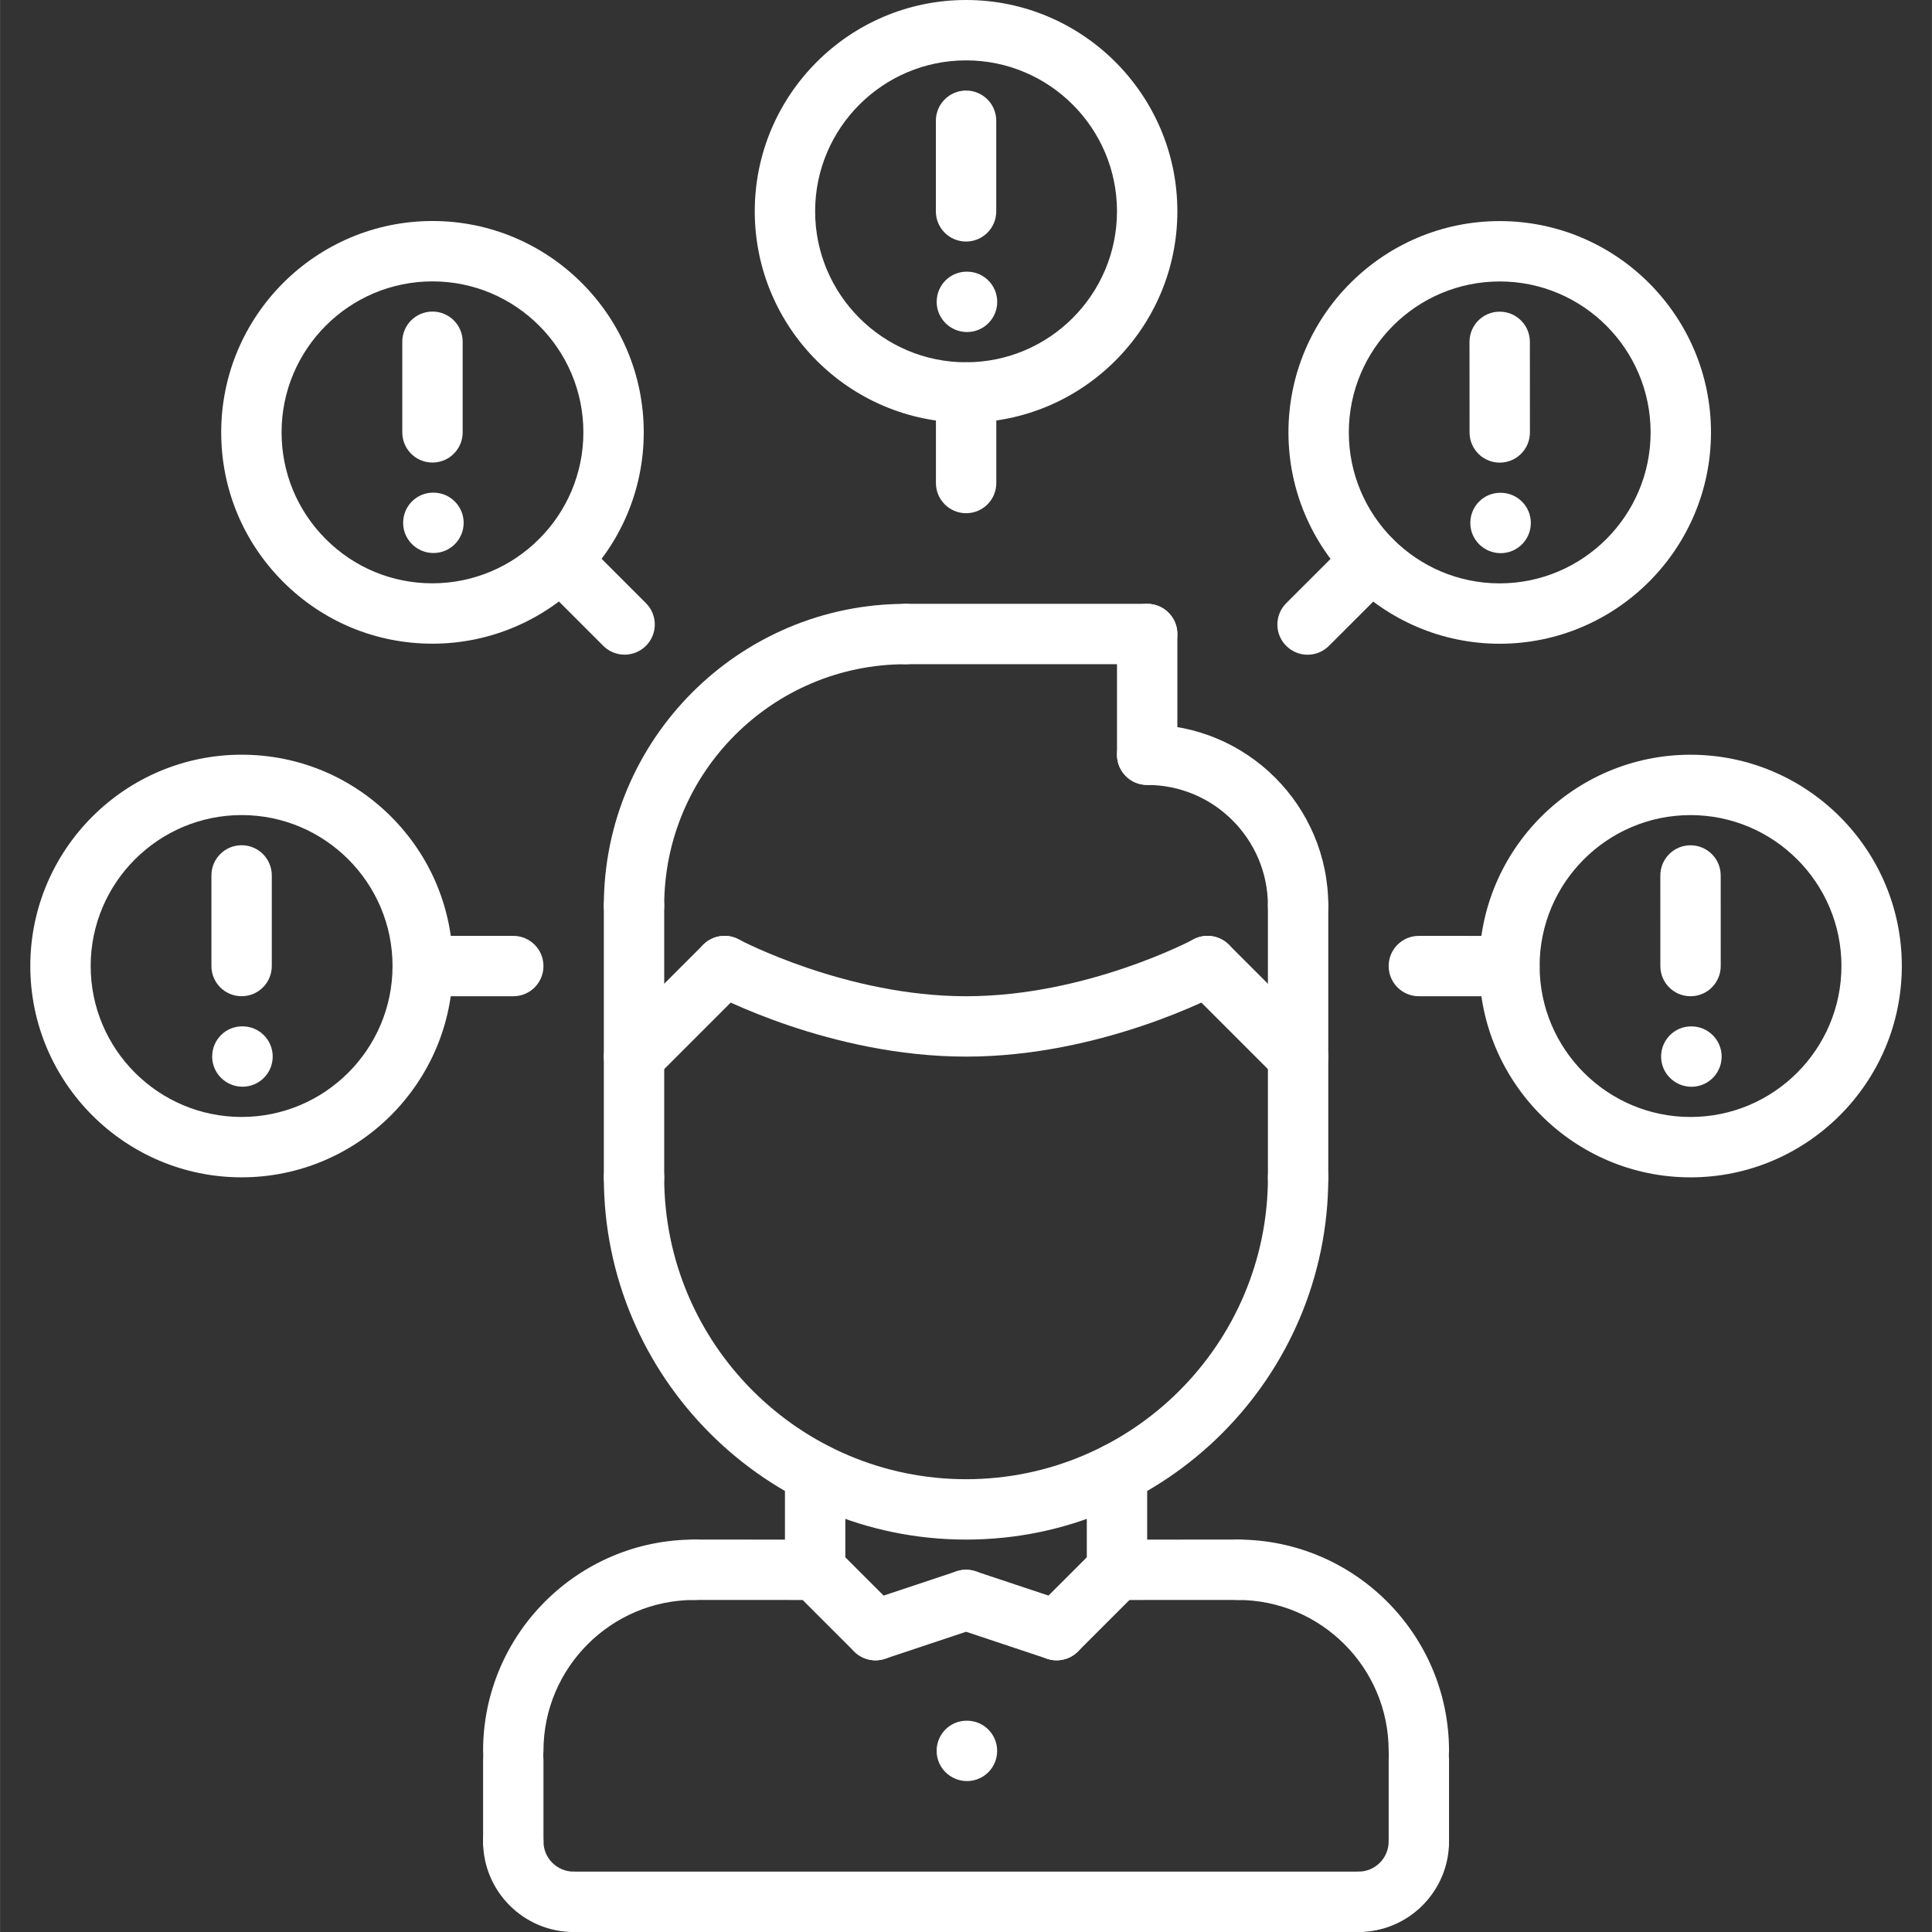 <svg version="1.1" width="682.667" height="682.667" viewBox="-8 0 512 512.032" xmlns="http://www.w3.org/2000/svg" xmlns:xlink="http://www.w3.org/1999/xlink" overflow="hidden"><rect x="-8" y="0" width="512" height="512.032" fill="#333333" stroke="none"/><style>
.MsftOfcThm_Background1_Fill {
 fill:#FFFFFF; 
}
</style>
<path d=" M 128.016 472.023 C 123.594 472.023 120.016 468.449 120.016 464.023 C 120.016 433.152 145.145 408.031 176.016 408.031 C 180.441 408.031 184.016 411.609 184.016 416.031 C 184.016 420.457 180.441 424.031 176.016 424.031 C 153.961 424.031 136.016 441.969 136.016 464.023 C 136.016 468.449 132.441 472.023 128.016 472.023 Z" class="MsftOfcThm_Background1_Fill" stroke="none" stroke-width="1" stroke-linecap="butt" fill="#FFFFFF" fill-opacity="1"/><path d=" M 208.016 424.039 L 176.016 424.031 C 171.594 424.031 168.016 420.449 168.016 416.031 C 168.016 411.609 171.602 408.031 176.016 408.031 L 208.016 408.039 C 212.441 408.039 216.016 411.625 216.016 416.039 C 216.016 420.465 212.434 424.039 208.016 424.039 Z" class="MsftOfcThm_Background1_Fill" stroke="none" stroke-width="1" stroke-linecap="butt" fill="#FFFFFF" fill-opacity="1"/><path d=" M 128.016 496.031 C 123.594 496.031 120.016 492.457 120.016 488.031 L 120.016 466.32 C 120.016 461.895 123.594 458.32 128.016 458.32 C 132.441 458.32 136.016 461.895 136.016 466.32 L 136.016 488.031 C 136.016 492.457 132.441 496.031 128.016 496.031 Z" class="MsftOfcThm_Background1_Fill" stroke="none" stroke-width="1" stroke-linecap="butt" fill="#FFFFFF" fill-opacity="1"/><path d=" M 368.016 472.023 C 363.594 472.023 360.016 468.449 360.016 464.023 C 360.016 441.969 342.07 424.031 320.016 424.031 C 315.594 424.031 312.016 420.457 312.016 416.031 C 312.016 411.609 315.594 408.031 320.016 408.031 C 350.887 408.031 376.016 433.152 376.016 464.023 C 376.016 468.449 372.441 472.023 368.016 472.023 Z" class="MsftOfcThm_Background1_Fill" stroke="none" stroke-width="1" stroke-linecap="butt" fill="#FFFFFF" fill-opacity="1"/><path d=" M 288.016 424.039 C 283.602 424.039 280.016 420.465 280.016 416.039 C 280.016 411.625 283.594 408.039 288.016 408.039 L 320.016 408.031 C 324.434 408.031 328.016 411.609 328.016 416.031 C 328.016 420.449 324.441 424.031 320.016 424.031 Z" class="MsftOfcThm_Background1_Fill" stroke="none" stroke-width="1" stroke-linecap="butt" fill="#FFFFFF" fill-opacity="1"/><path d=" M 368.016 496.031 C 363.594 496.031 360.016 492.457 360.016 488.031 L 360.016 466.32 C 360.016 461.895 363.594 458.32 368.016 458.32 C 372.441 458.32 376.016 461.895 376.016 466.32 L 376.016 488.031 C 376.016 492.457 372.441 496.031 368.016 496.031 Z" class="MsftOfcThm_Background1_Fill" stroke="none" stroke-width="1" stroke-linecap="butt" fill="#FFFFFF" fill-opacity="1"/><path d=" M 352.016 512.031 L 144.016 512.031 C 139.594 512.031 136.016 508.457 136.016 504.031 C 136.016 499.609 139.594 496.031 144.016 496.031 L 352.016 496.031 C 356.441 496.031 360.016 499.609 360.016 504.031 C 360.016 508.457 356.441 512.031 352.016 512.031 Z" class="MsftOfcThm_Background1_Fill" stroke="none" stroke-width="1" stroke-linecap="butt" fill="#FFFFFF" fill-opacity="1"/><path d=" M 208.016 424.039 C 203.594 424.039 200.016 420.465 200.016 416.039 L 200.016 390.434 C 200.016 386.008 203.594 382.434 208.016 382.434 C 212.441 382.434 216.016 386.008 216.016 390.434 L 216.016 416.039 C 216.016 420.465 212.441 424.039 208.016 424.039 Z" class="MsftOfcThm_Background1_Fill" stroke="none" stroke-width="1" stroke-linecap="butt" fill="#FFFFFF" fill-opacity="1"/><path d=" M 288.016 424.031 C 283.594 424.031 280.016 420.457 280.016 416.031 L 280.016 390.434 C 280.016 386.008 283.594 382.434 288.016 382.434 C 292.441 382.434 296.016 386.008 296.016 390.434 L 296.016 416.031 C 296.016 420.457 292.441 424.031 288.016 424.031 Z" class="MsftOfcThm_Background1_Fill" stroke="none" stroke-width="1" stroke-linecap="butt" fill="#FFFFFF" fill-opacity="1"/><path d=" M 248.016 408.031 C 195.078 408.031 152.016 364.969 152.016 312.031 C 152.016 307.609 155.594 304.031 160.016 304.031 C 164.441 304.031 168.016 307.609 168.016 312.031 C 168.016 356.145 203.902 392.031 248.016 392.031 C 292.129 392.031 328.016 356.145 328.016 312.031 C 328.016 307.609 331.594 304.031 336.016 304.031 C 340.441 304.031 344.016 307.609 344.016 312.031 C 344.016 364.969 300.953 408.031 248.016 408.031 Z" class="MsftOfcThm_Background1_Fill" stroke="none" stroke-width="1" stroke-linecap="butt" fill="#FFFFFF" fill-opacity="1"/><path d=" M 160.016 320.039 C 155.594 320.039 152.016 316.465 152.016 312.039 L 152.016 240.031 C 152.016 235.609 155.594 232.031 160.016 232.031 C 164.441 232.031 168.016 235.609 168.016 240.031 L 168.016 312.039 C 168.016 316.465 164.441 320.039 160.016 320.039 Z" class="MsftOfcThm_Background1_Fill" stroke="none" stroke-width="1" stroke-linecap="butt" fill="#FFFFFF" fill-opacity="1"/><path d=" M 336.016 320.047 C 331.594 320.047 328.016 316.473 328.016 312.047 L 328.016 240.031 C 328.016 235.609 331.594 232.031 336.016 232.031 C 340.441 232.031 344.016 235.609 344.016 240.031 L 344.016 312.047 C 344.016 316.473 340.441 320.047 336.016 320.047 Z" class="MsftOfcThm_Background1_Fill" stroke="none" stroke-width="1" stroke-linecap="butt" fill="#FFFFFF" fill-opacity="1"/><path d=" M 336.016 248.031 C 331.594 248.031 328.016 244.457 328.016 240.031 C 328.016 222.383 313.664 208.031 296.016 208.031 C 291.594 208.031 288.016 204.457 288.016 200.031 C 288.016 195.609 291.594 192.031 296.016 192.031 C 322.488 192.031 344.016 213.559 344.016 240.031 C 344.016 244.457 340.441 248.031 336.016 248.031 Z" class="MsftOfcThm_Background1_Fill" stroke="none" stroke-width="1" stroke-linecap="butt" fill="#FFFFFF" fill-opacity="1"/><path d=" M 296.016 208.031 C 291.594 208.031 288.016 204.457 288.016 200.031 L 288.016 168.031 C 288.016 163.609 291.594 160.031 296.016 160.031 C 300.441 160.031 304.016 163.609 304.016 168.031 L 304.016 200.031 C 304.016 204.457 300.441 208.031 296.016 208.031 Z" class="MsftOfcThm_Background1_Fill" stroke="none" stroke-width="1" stroke-linecap="butt" fill="#FFFFFF" fill-opacity="1"/><path d=" M 296.016 176.031 L 232.016 176.031 C 227.594 176.031 224.016 172.457 224.016 168.031 C 224.016 163.609 227.594 160.031 232.016 160.031 L 296.016 160.031 C 300.441 160.031 304.016 163.609 304.016 168.031 C 304.016 172.457 300.441 176.031 296.016 176.031 Z" class="MsftOfcThm_Background1_Fill" stroke="none" stroke-width="1" stroke-linecap="butt" fill="#FFFFFF" fill-opacity="1"/><path d=" M 160.016 248.031 C 155.594 248.031 152.016 244.457 152.016 240.031 C 152.016 195.922 187.902 160.039 232.016 160.039 C 236.441 160.039 240.016 163.617 240.016 168.039 C 240.016 172.465 236.441 176.039 232.016 176.039 C 196.727 176.039 168.016 204.742 168.016 240.031 C 168.016 244.457 164.441 248.031 160.016 248.031 Z" class="MsftOfcThm_Background1_Fill" stroke="none" stroke-width="1" stroke-linecap="butt" fill="#FFFFFF" fill-opacity="1"/><path d=" M 336.016 288.031 C 333.969 288.031 331.922 287.246 330.359 285.688 L 306.359 261.688 C 303.23 258.559 303.23 253.504 306.359 250.375 C 309.488 247.246 314.543 247.246 317.672 250.375 L 341.672 274.375 C 344.801 277.504 344.801 282.559 341.672 285.688 C 340.113 287.246 338.062 288.031 336.016 288.031 Z" class="MsftOfcThm_Background1_Fill" stroke="none" stroke-width="1" stroke-linecap="butt" fill="#FFFFFF" fill-opacity="1"/><path d=" M 248.016 280.031 C 212.137 280.031 181.512 263.77 180.223 263.078 C 176.336 260.984 174.879 256.145 176.969 252.246 C 179.055 248.367 183.887 246.871 187.801 248.984 C 188.078 249.137 216.281 264.031 248.016 264.031 C 279.91 264.031 307.945 249.145 308.223 248.984 C 312.105 246.895 316.969 248.352 319.055 252.238 C 321.145 256.129 319.688 260.984 315.801 263.07 C 314.52 263.77 283.895 280.031 248.016 280.031 Z" class="MsftOfcThm_Background1_Fill" stroke="none" stroke-width="1" stroke-linecap="butt" fill="#FFFFFF" fill-opacity="1"/><path d=" M 160.016 288.031 C 157.969 288.031 155.922 287.246 154.359 285.688 C 151.23 282.559 151.23 277.504 154.359 274.375 L 178.359 250.375 C 181.488 247.246 186.543 247.246 189.672 250.375 C 192.801 253.504 192.801 258.559 189.672 261.688 L 165.672 285.688 C 164.113 287.246 162.062 288.031 160.016 288.031 Z" class="MsftOfcThm_Background1_Fill" stroke="none" stroke-width="1" stroke-linecap="butt" fill="#FFFFFF" fill-opacity="1"/><path d=" M 224.016 440.031 C 221.969 440.031 219.922 439.246 218.359 437.688 L 202.359 421.695 C 199.23 418.566 199.23 413.512 202.359 410.383 C 205.488 407.258 210.543 407.258 213.672 410.383 L 229.672 426.375 C 232.801 429.504 232.801 434.559 229.672 437.688 C 228.113 439.246 226.062 440.031 224.016 440.031 Z" class="MsftOfcThm_Background1_Fill" stroke="none" stroke-width="1" stroke-linecap="butt" fill="#FFFFFF" fill-opacity="1"/><path d=" M 224.016 440.031 C 220.664 440.031 217.543 437.91 216.434 434.559 C 215.031 430.367 217.297 425.832 221.488 424.441 L 245.488 416.441 C 249.703 415.031 254.207 417.305 255.609 421.496 C 257.008 425.688 254.742 430.223 250.551 431.617 L 226.551 439.617 C 225.703 439.895 224.848 440.031 224.016 440.031 Z" class="MsftOfcThm_Background1_Fill" stroke="none" stroke-width="1" stroke-linecap="butt" fill="#FFFFFF" fill-opacity="1"/><path d=" M 272.016 440.031 C 269.969 440.031 267.922 439.246 266.359 437.688 C 263.23 434.559 263.23 429.504 266.359 426.375 L 282.359 410.383 C 285.488 407.258 290.543 407.258 293.672 410.383 C 296.801 413.512 296.801 418.566 293.672 421.695 L 277.672 437.688 C 276.113 439.246 274.062 440.031 272.016 440.031 Z" class="MsftOfcThm_Background1_Fill" stroke="none" stroke-width="1" stroke-linecap="butt" fill="#FFFFFF" fill-opacity="1"/><path d=" M 272.016 440.031 C 271.184 440.031 270.328 439.895 269.488 439.617 L 245.488 431.617 C 241.305 430.223 239.031 425.695 240.434 421.496 C 241.832 417.312 246.32 415.031 250.551 416.441 L 274.551 424.441 C 278.734 425.832 281.008 430.359 279.609 434.559 C 278.488 437.91 275.367 440.031 272.016 440.031 Z" class="MsftOfcThm_Background1_Fill" stroke="none" stroke-width="1" stroke-linecap="butt" fill="#FFFFFF" fill-opacity="1"/><path d=" M 352.016 512.031 C 347.594 512.031 344.016 508.457 344.016 504.031 C 344.016 499.609 347.594 496.031 352.016 496.031 C 356.434 496.031 360.016 492.449 360.016 488.031 C 360.016 483.609 363.594 480.031 368.016 480.031 C 372.441 480.031 376.016 483.609 376.016 488.031 C 376.016 501.266 365.246 512.031 352.016 512.031 Z" class="MsftOfcThm_Background1_Fill" stroke="none" stroke-width="1" stroke-linecap="butt" fill="#FFFFFF" fill-opacity="1"/><path d=" M 144.016 512.031 C 130.785 512.031 120.016 501.266 120.016 488.031 C 120.016 483.609 123.594 480.031 128.016 480.031 C 132.441 480.031 136.016 483.609 136.016 488.031 C 136.016 492.449 139.602 496.031 144.016 496.031 C 148.441 496.031 152.016 499.609 152.016 504.031 C 152.016 508.457 148.441 512.031 144.016 512.031 Z" class="MsftOfcThm_Background1_Fill" stroke="none" stroke-width="1" stroke-linecap="butt" fill="#FFFFFF" fill-opacity="1"/><path d=" M 248.258 472.031 C 243.832 472.031 240.215 468.457 240.215 464.031 C 240.215 459.609 243.754 456.031 248.168 456.031 L 248.258 456.031 C 252.672 456.031 256.258 459.609 256.258 464.031 C 256.258 468.457 252.672 472.031 248.258 472.031 Z" class="MsftOfcThm_Background1_Fill" stroke="none" stroke-width="1" stroke-linecap="butt" fill="#FFFFFF" fill-opacity="1"/><path d=" M 56.258 288.008 C 51.832 288.008 48.215 284.434 48.215 280.008 C 48.215 275.586 51.754 272.008 56.168 272.008 L 56.258 272.008 C 60.672 272.008 64.258 275.586 64.258 280.008 C 64.258 284.434 60.672 288.008 56.258 288.008 Z" class="MsftOfcThm_Background1_Fill" stroke="none" stroke-width="1" stroke-linecap="butt" fill="#FFFFFF" fill-opacity="1"/><path d=" M 56.016 312.023 C 25.145 312.023 0.016 286.895 0.016 256.023 C 0.016 225.152 25.137 200.023 56.016 200.016 C 70.977 200.016 85.039 205.848 95.617 216.414 C 106.191 226.992 112.016 241.055 112.016 256.016 C 112.016 286.895 86.887 312.023 56.016 312.023 Z M 56.031 216.016 C 33.969 216.023 16.016 233.969 16.016 256.023 C 16.016 278.078 33.961 296.023 56.016 296.023 C 78.07 296.023 96.016 278.078 96.016 256.016 C 96.016 233.961 78.078 216.016 56.031 216.016 Z" class="MsftOfcThm_Background1_Fill" stroke="none" stroke-width="1" stroke-linecap="butt" fill="#FFFFFF" fill-opacity="1"/><path d=" M 56.016 264.023 C 51.594 264.023 48.016 260.449 48.016 256.023 L 48.016 232.008 C 48.016 227.586 51.594 224.008 56.016 224.008 C 60.441 224.008 64.016 227.586 64.016 232.008 L 64.016 256.023 C 64.016 260.449 60.441 264.023 56.016 264.023 Z" class="MsftOfcThm_Background1_Fill" stroke="none" stroke-width="1" stroke-linecap="butt" fill="#FFFFFF" fill-opacity="1"/><path d=" M 128.016 264.031 L 104.023 264.031 C 99.602 264.031 96.023 260.457 96.023 256.031 C 96.023 251.609 99.602 248.031 104.023 248.031 L 128.016 248.031 C 132.441 248.031 136.016 251.609 136.016 256.031 C 136.016 260.457 132.441 264.031 128.016 264.031 Z" class="MsftOfcThm_Background1_Fill" stroke="none" stroke-width="1" stroke-linecap="butt" fill="#FFFFFF" fill-opacity="1"/><path d=" M 440.266 288.023 C 435.84 288.023 432.223 284.449 432.223 280.023 C 432.223 275.602 435.762 272.023 440.176 272.023 L 440.266 272.023 C 444.68 272.023 448.266 275.602 448.266 280.023 C 448.266 284.449 444.68 288.023 440.266 288.023 Z" class="MsftOfcThm_Background1_Fill" stroke="none" stroke-width="1" stroke-linecap="butt" fill="#FFFFFF" fill-opacity="1"/><path d=" M 440.023 312.031 C 409.152 312.031 384.023 286.902 384.023 256.016 C 384.023 225.145 409.145 200.023 440.016 200.023 C 470.887 200.023 496.016 225.152 496.016 256.023 C 496.008 286.895 470.887 312.023 440.023 312.031 Z M 440.016 216.023 C 417.961 216.023 400.023 233.961 400.023 256.016 C 400.023 278.078 417.969 296.031 440.023 296.031 C 462.07 296.023 480.008 278.078 480.016 256.023 C 480.016 233.969 462.07 216.023 440.016 216.023 Z" class="MsftOfcThm_Background1_Fill" stroke="none" stroke-width="1" stroke-linecap="butt" fill="#FFFFFF" fill-opacity="1"/><path d=" M 440.023 264.031 C 435.609 264.031 432.023 260.457 432.023 256.031 L 432.016 232.023 C 432.016 227.609 435.594 224.023 440.016 224.023 C 444.434 224.023 448.016 227.602 448.016 232.023 L 448.023 256.031 C 448.023 260.449 444.449 264.031 440.023 264.031 Z" class="MsftOfcThm_Background1_Fill" stroke="none" stroke-width="1" stroke-linecap="butt" fill="#FFFFFF" fill-opacity="1"/><path d=" M 392.016 264.039 L 368.016 264.031 C 363.594 264.031 360.016 260.449 360.016 256.031 C 360.016 251.609 363.602 248.031 368.016 248.031 L 392.016 248.039 C 396.441 248.039 400.016 251.625 400.016 256.039 C 400.016 260.465 396.434 264.039 392.016 264.039 Z" class="MsftOfcThm_Background1_Fill" stroke="none" stroke-width="1" stroke-linecap="butt" fill="#FFFFFF" fill-opacity="1"/><path d=" M 389.695 146.602 C 385.273 146.602 381.656 143.023 381.656 138.602 C 381.656 134.176 385.191 130.602 389.609 130.602 L 389.695 130.602 C 394.113 130.602 397.695 134.176 397.695 138.602 C 397.695 143.023 394.113 146.602 389.695 146.602 Z" class="MsftOfcThm_Background1_Fill" stroke="none" stroke-width="1" stroke-linecap="butt" fill="#FFFFFF" fill-opacity="1"/><path d=" M 389.457 170.609 C 389.449 170.609 389.449 170.609 389.457 170.609 C 358.574 170.609 333.457 145.48 333.457 114.594 C 333.457 83.719 358.574 58.594 389.449 58.594 C 420.32 58.594 445.441 83.719 445.441 114.594 C 445.441 145.465 420.32 170.594 389.457 170.609 Z M 389.449 74.594 C 367.391 74.594 349.457 92.535 349.457 114.594 C 349.457 136.656 367.391 154.609 389.449 154.609 C 411.496 154.594 429.441 136.648 429.441 114.594 C 429.441 92.535 411.504 74.594 389.449 74.594 Z" class="MsftOfcThm_Background1_Fill" stroke="none" stroke-width="1" stroke-linecap="butt" fill="#FFFFFF" fill-opacity="1"/><path d=" M 389.457 122.609 C 385.039 122.609 381.457 119.031 381.457 114.617 L 381.441 90.609 C 381.441 86.184 385.016 82.602 389.434 82.602 L 389.441 82.602 C 393.855 82.602 397.441 86.176 397.441 90.594 L 397.457 114.602 C 397.457 119.023 393.871 122.609 389.457 122.609 Z" class="MsftOfcThm_Background1_Fill" stroke="none" stroke-width="1" stroke-linecap="butt" fill="#FFFFFF" fill-opacity="1"/><path d=" M 338.527 173.52 C 336.48 173.52 334.434 172.734 332.871 171.176 C 329.742 168.047 329.742 162.984 332.871 159.863 L 349.848 142.902 C 352.977 139.777 358.031 139.777 361.16 142.902 C 364.289 146.031 364.289 151.098 361.16 154.215 L 344.184 171.176 C 342.625 172.734 340.574 173.52 338.527 173.52 Z" class="MsftOfcThm_Background1_Fill" stroke="none" stroke-width="1" stroke-linecap="butt" fill="#FFFFFF" fill-opacity="1"/><path d=" M 248.273 88 C 243.848 88 240.23 84.426 240.23 80 C 240.23 75.574 243.77 72 248.184 72 L 248.273 72 C 252.688 72 256.273 75.574 256.273 80 C 256.273 84.426 252.688 88 248.273 88 Z" class="MsftOfcThm_Background1_Fill" stroke="none" stroke-width="1" stroke-linecap="butt" fill="#FFFFFF" fill-opacity="1"/><path d=" M 248.023 112.016 C 248.016 112.016 248.016 112.016 248.023 112.016 C 217.145 112.016 192.016 86.887 192.016 56 C 192.016 25.129 217.145 0 248.016 0 C 278.887 0 304.016 25.129 304.016 56 C 304.016 86.863 278.895 112 248.023 112.016 Z M 248.016 16 C 225.961 16 208.016 33.945 208.016 56 C 208.016 78.062 225.961 96.016 248.016 96.016 C 270.07 96 288.016 78.055 288.016 56 C 288.016 33.945 270.07 16 248.016 16 Z" class="MsftOfcThm_Background1_Fill" stroke="none" stroke-width="1" stroke-linecap="butt" fill="#FFFFFF" fill-opacity="1"/><path d=" M 248.016 64.016 C 243.594 64.016 240.016 60.441 240.016 56.016 L 240.016 32 C 240.016 27.574 243.594 24 248.016 24 C 252.441 24 256.016 27.574 256.016 32 L 256.016 56.016 C 256.016 60.441 252.441 64.016 248.016 64.016 Z" class="MsftOfcThm_Background1_Fill" stroke="none" stroke-width="1" stroke-linecap="butt" fill="#FFFFFF" fill-opacity="1"/><path d=" M 248.031 136.016 C 243.609 136.016 240.031 132.441 240.031 128.016 L 240.031 104.016 C 240.031 99.594 243.609 96.016 248.031 96.016 C 252.457 96.016 256.031 99.594 256.031 104.016 L 256.031 128.016 C 256.031 132.441 252.457 136.016 248.031 136.016 Z" class="MsftOfcThm_Background1_Fill" stroke="none" stroke-width="1" stroke-linecap="butt" fill="#FFFFFF" fill-opacity="1"/><path d=" M 106.863 146.566 C 102.441 146.566 98.824 142.992 98.824 138.566 C 98.824 134.145 102.359 130.566 106.777 130.566 L 106.863 130.566 C 111.281 130.566 114.863 134.145 114.863 138.566 C 114.863 142.992 111.281 146.566 106.863 146.566 Z" class="MsftOfcThm_Background1_Fill" stroke="none" stroke-width="1" stroke-linecap="butt" fill="#FFFFFF" fill-opacity="1"/><path d=" M 106.609 170.594 C 91.641 170.594 77.574 164.762 67 154.176 C 56.434 143.602 50.602 129.527 50.609 114.574 C 50.609 83.703 75.727 58.574 106.602 58.574 C 137.473 58.574 162.594 83.703 162.594 114.574 C 162.602 145.441 137.488 170.566 106.609 170.594 Z M 106.602 74.574 C 84.543 74.574 66.609 92.52 66.609 114.574 C 66.609 125.266 70.77 135.312 78.32 142.871 C 85.863 150.426 95.91 154.594 106.594 154.594 C 128.656 154.574 146.602 136.625 146.594 114.574 C 146.594 92.52 128.656 74.574 106.602 74.574 Z" class="MsftOfcThm_Background1_Fill" stroke="none" stroke-width="1" stroke-linecap="butt" fill="#FFFFFF" fill-opacity="1"/><path d=" M 106.602 122.586 C 102.176 122.586 98.602 119.008 98.602 114.586 L 98.602 90.574 C 98.602 86.152 102.176 82.574 106.602 82.574 C 111.023 82.574 114.602 86.152 114.602 90.574 L 114.602 114.586 C 114.602 119.008 111.023 122.586 106.602 122.586 Z" class="MsftOfcThm_Background1_Fill" stroke="none" stroke-width="1" stroke-linecap="butt" fill="#FFFFFF" fill-opacity="1"/><path d=" M 157.52 173.504 C 155.473 173.504 153.426 172.719 151.863 171.16 L 134.895 154.191 C 131.77 151.062 131.77 146.008 134.895 142.879 C 138.023 139.754 143.078 139.754 146.207 142.879 L 163.176 159.848 C 166.305 162.977 166.305 168.031 163.176 171.16 C 161.609 172.719 159.559 173.504 157.52 173.504 Z" class="MsftOfcThm_Background1_Fill" stroke="none" stroke-width="1" stroke-linecap="butt" fill="#FFFFFF" fill-opacity="1"/></svg>